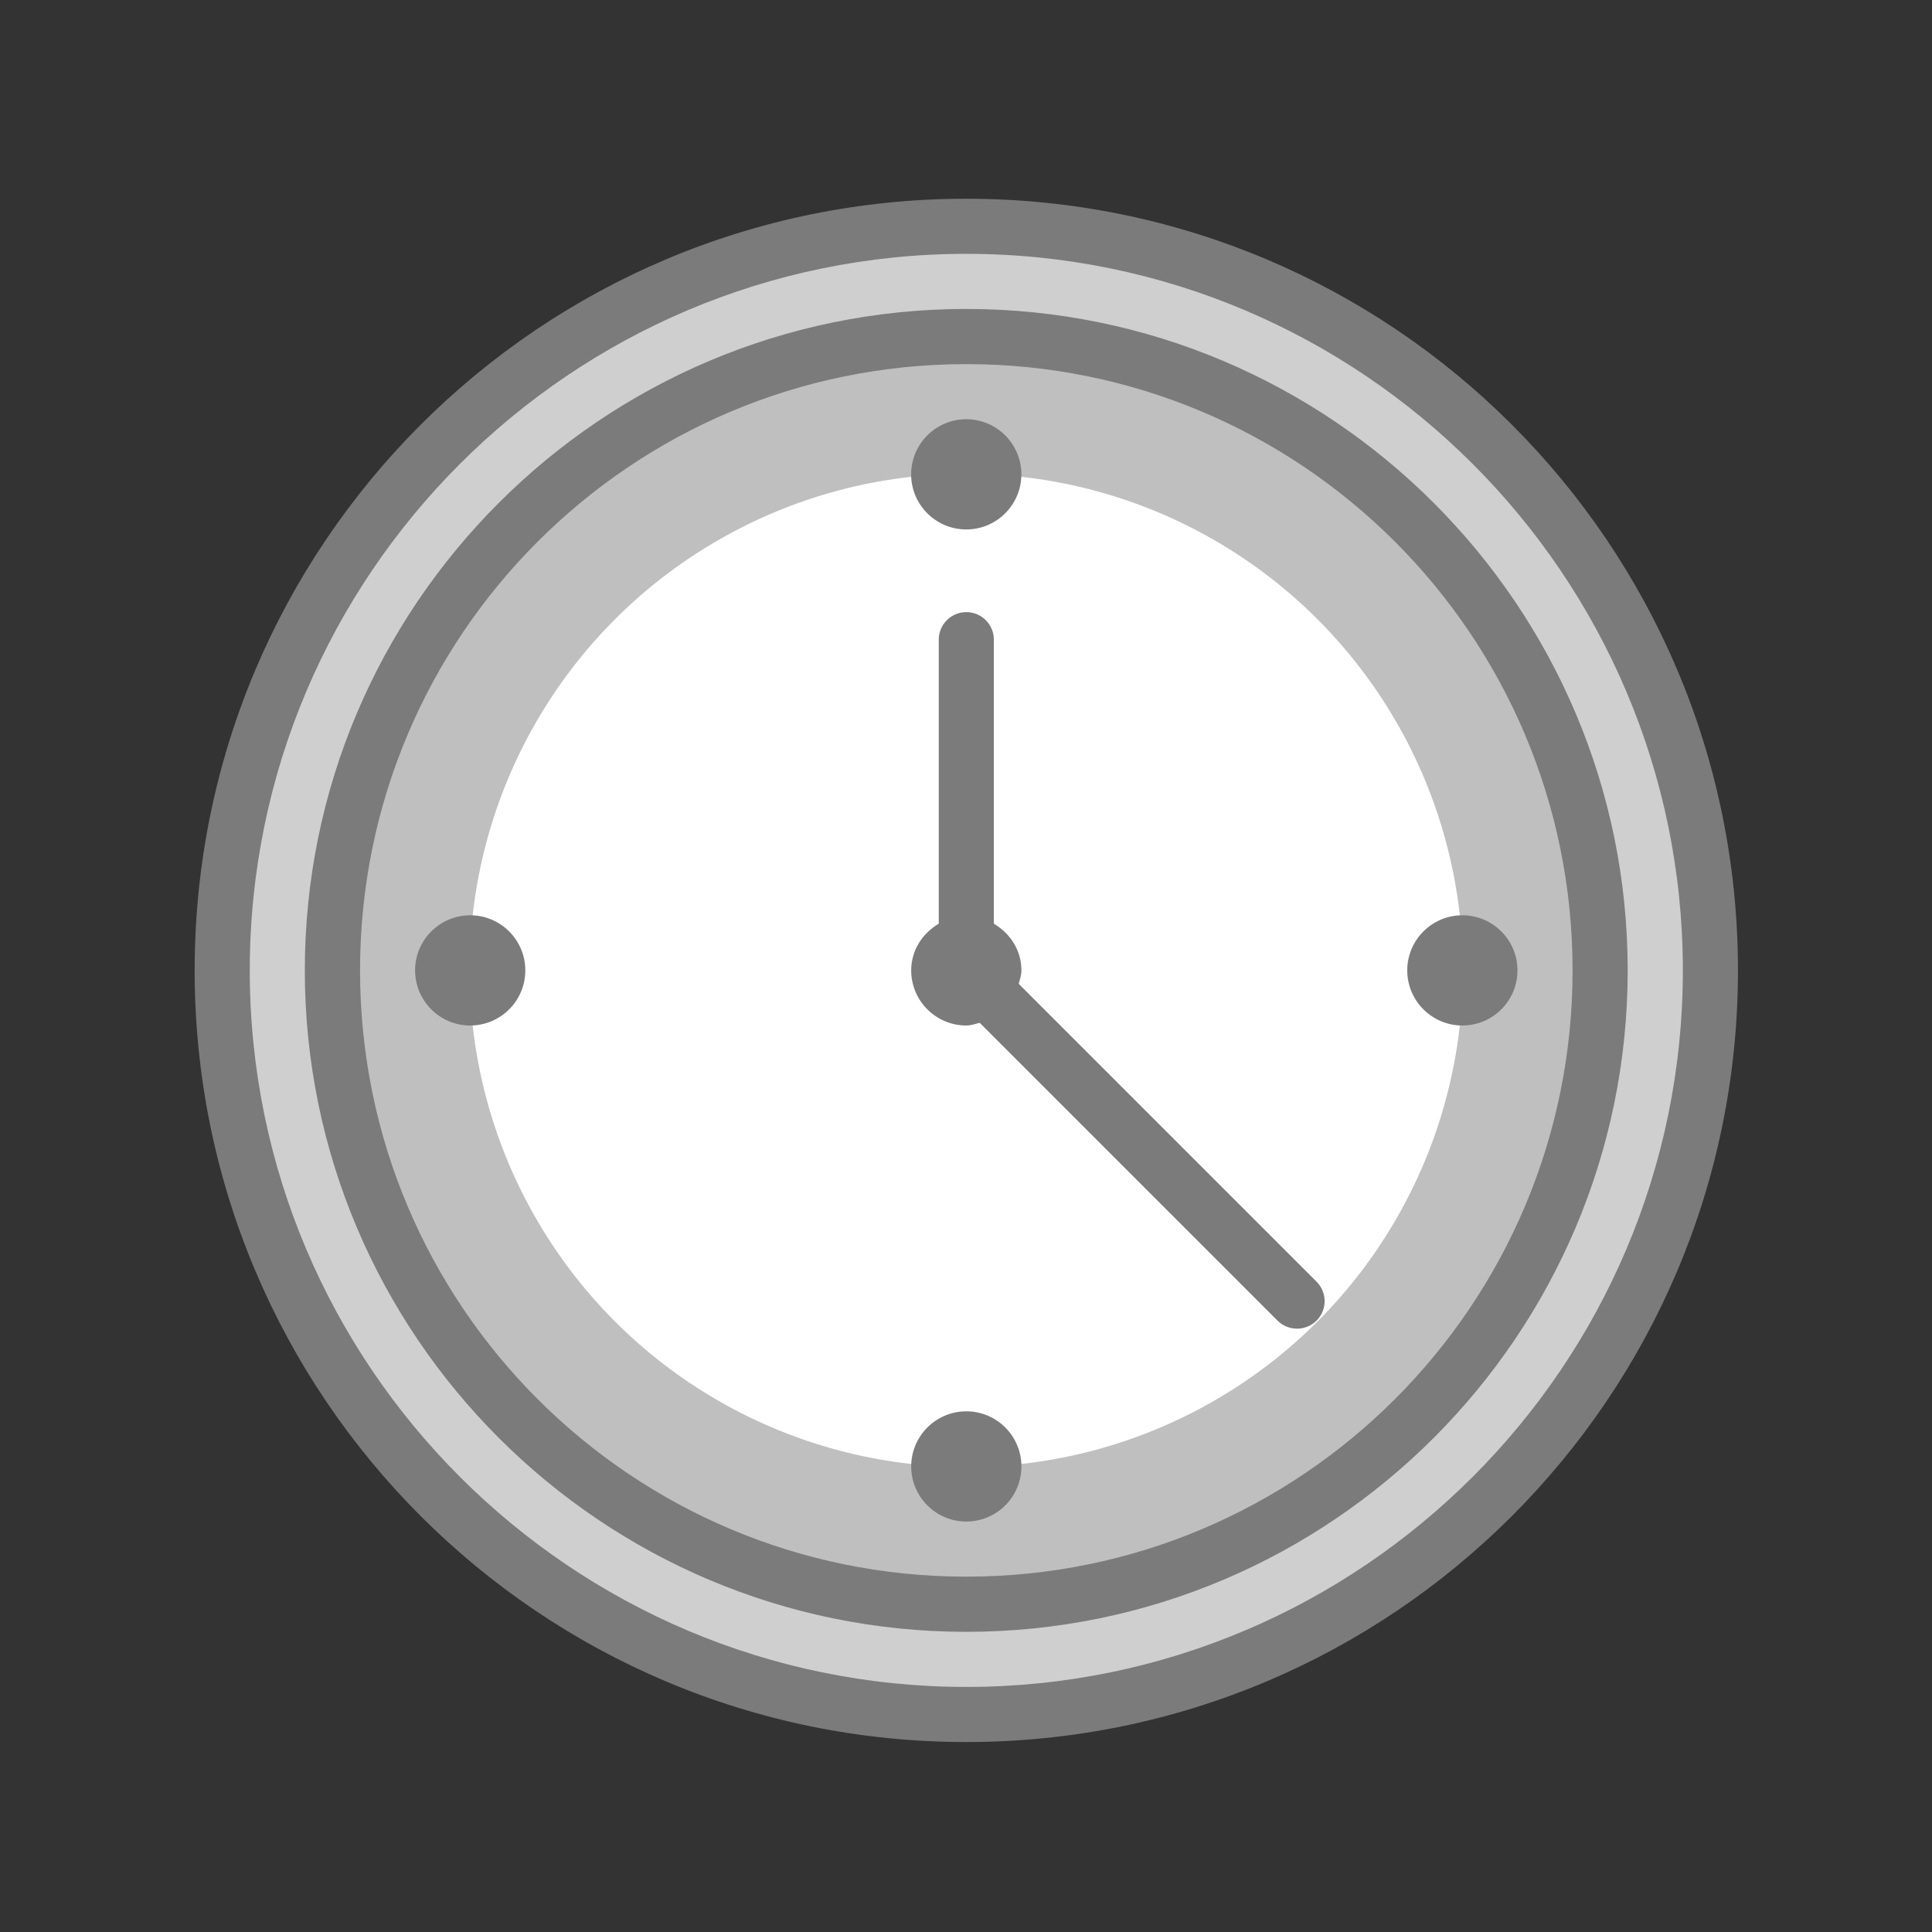 <?xml version="1.0" encoding="UTF-8" standalone="no"?>
<!-- Created with Inkscape (http://www.inkscape.org/) -->

<svg
   xmlns:dc="http://purl.org/dc/elements/1.1/"
   xmlns:cc="http://creativecommons.org/ns#"
   xmlns:rdf="http://www.w3.org/1999/02/22-rdf-syntax-ns#"
   xmlns:svg="http://www.w3.org/2000/svg"
   xmlns="http://www.w3.org/2000/svg"
   xmlns:sodipodi="http://sodipodi.sourceforge.net/DTD/sodipodi-0.dtd"
   xmlns:inkscape="http://www.inkscape.org/namespaces/inkscape"
   width="128"
   height="128"
   viewBox="0 0 33.867 33.867"
   version="1.1"
   id="svg8"
   inkscape:version="0.92.3 (2405546, 2018-03-11)"
   sodipodi:docname="tool_attendance.svg">
  <rect x="0" y="0" width="33.867" height="33.867" fill="#333333" stroke="none"/>
  <sodipodi:namedview
     id="base"
     pagecolor="#ffffff"
     bordercolor="#666666"
     borderopacity="1.0"
     inkscape:pageopacity="0.0"
     inkscape:pageshadow="2"
     inkscape:zoom="3.379069"
     inkscape:cx="91.750094"
     inkscape:cy="47.38471"
     inkscape:document-units="mm"
     inkscape:current-layer="layer1"
     showgrid="false"
     units="px"
     inkscape:window-width="1920"
     inkscape:window-height="1052"
     inkscape:window-x="1366"
     inkscape:window-y="0"
     inkscape:window-maximized="1" />
  <defs
     id="defs2" />
  <g
     transform="translate(0,-263.133)"
     id="layer1"
     inkscape:groupmode="layer"
     inkscape:label="Capa 1">
    <g
       transform="matrix(0.065,0,0,0.065,2.782,265.915)"
       id="g1104" />
    <g
       transform="matrix(0.065,0,0,0.065,2.782,265.915)"
       id="g1106" />
    <g
       transform="matrix(0.065,0,0,0.065,2.782,265.915)"
       id="g1108" />
    <g
       transform="matrix(0.065,0,0,0.065,2.782,265.915)"
       id="g1110" />
    <g
       transform="matrix(0.065,0,0,0.065,2.782,265.915)"
       id="g1112" />
    <g
       transform="matrix(0.065,0,0,0.065,2.782,265.915)"
       id="g1114" />
    <g
       transform="matrix(0.065,0,0,0.065,2.782,265.915)"
       id="g1116" />
    <g
       transform="matrix(0.065,0,0,0.065,2.782,265.915)"
       id="g1118" />
    <g
       transform="matrix(0.065,0,0,0.065,2.782,265.915)"
       id="g1120" />
    <g
       transform="matrix(0.065,0,0,0.065,2.782,265.915)"
       id="g1122" />
    <g
       transform="matrix(0.065,0,0,0.065,2.782,265.915)"
       id="g1124" />
    <g
       transform="matrix(0.065,0,0,0.065,2.782,265.915)"
       id="g1126" />
    <g
       transform="matrix(0.065,0,0,0.065,2.782,265.915)"
       id="g1128" />
    <g
       transform="matrix(0.065,0,0,0.065,2.782,265.915)"
       id="g1130" />
    <g
       transform="matrix(0.065,0,0,0.065,2.782,265.915)"
       id="g1132" />
    <g
       inkscape:export-ydpi="48"
       inkscape:export-xdpi="48"
       inkscape:export-filename="/var/www/chamilo2/public/img/icons/64/tool_attendance.png"
       id="g839">
      <rect
         style="opacity:0;fill:#aaaaaa;fill-opacity:1;stroke:none;stroke-width:0.295;stroke-linecap:round;stroke-miterlimit:4;stroke-dasharray:none;stroke-dashoffset:0;stroke-opacity:1"
         id="rect1218"
         width="33.867"
         height="33.867"
         x="2.0676269e-07"
         y="263.133"
         ry="0" />
      <g
         id="g4074"
         transform="matrix(1.041,0,0,1.041,-0.731,-10.509)">
        <circle
           r="12.301"
           cy="279.205"
           cx="16.973"
           id="path4064"
           style="opacity:1;fill:#cfcfcf;fill-opacity:1;stroke:none;stroke-width:1.106;stroke-linecap:round;stroke-miterlimit:4;stroke-dasharray:none;stroke-dashoffset:0;stroke-opacity:1" />
        <circle
           style="opacity:1;fill:#bfbfbf;fill-opacity:1;stroke:none;stroke-width:0.987;stroke-linecap:round;stroke-miterlimit:4;stroke-dasharray:none;stroke-dashoffset:0;stroke-opacity:1"
           id="circle4066"
           cx="16.973"
           cy="279.205"
           r="10.978" />
        <circle
           r="8.363"
           cy="279.205"
           cx="16.973"
           id="circle4068"
           style="opacity:1;fill:#ffffff;fill-opacity:1;stroke:none;stroke-width:0.752;stroke-linecap:round;stroke-miterlimit:4;stroke-dasharray:none;stroke-dashoffset:0;stroke-opacity:1" />
        <path
           inkscape:connector-curvature="0"
           class="feather_een"
           d="m 17.902,287.558 c 0,0.512 -0.416,0.928 -0.928,0.928 -0.512,0 -0.928,-0.416 -0.928,-0.928 0,-0.512 0.416,-0.928 0.928,-0.928 0.512,0 0.928,0.416 0.928,0.928 z M 16.973,271.78 c 0.512,0 0.928,-0.416 0.928,-0.928 0,-0.512 -0.416,-0.928 -0.928,-0.928 -0.512,0 -0.928,0.416 -0.928,0.928 0,0.512 0.416,0.928 0.928,0.928 z m -8.353,6.497 c -0.512,0 -0.928,0.416 -0.928,0.928 0,0.512 0.416,0.928 0.928,0.928 0.512,0 0.928,-0.416 0.928,-0.928 0,-0.512 -0.416,-0.928 -0.928,-0.928 z m 19.491,0.928 c 0,6.141 -4.996,11.138 -11.138,11.138 -6.141,0 -11.138,-4.996 -11.138,-11.138 0,-6.141 4.996,-11.138 11.138,-11.138 6.141,0 11.138,4.996 11.138,11.138 z m -0.928,0 c 0,-5.638 -4.571,-10.209 -10.209,-10.209 -5.638,0 -10.209,4.571 -10.209,10.209 0,5.638 4.571,10.209 10.209,10.209 5.638,0 10.209,-4.571 10.209,-10.209 z m -1.856,-0.928 c -0.512,0 -0.928,0.416 -0.928,0.928 0,0.512 0.416,0.928 0.928,0.928 0.512,0 0.928,-0.416 0.928,-0.928 0,-0.512 -0.416,-0.928 -0.928,-0.928 z m 4.641,0.928 c 0,7.176 -5.818,12.994 -12.994,12.994 -7.176,0 -12.994,-5.817 -12.994,-12.994 0,-7.176 5.818,-12.994 12.994,-12.994 7.176,0 12.994,5.817 12.994,12.994 z m -0.928,0 c 0,-6.653 -5.413,-12.066 -12.066,-12.066 -6.653,0 -12.066,5.413 -12.066,12.066 0,6.653 5.413,12.066 12.066,12.066 6.653,0 12.066,-5.413 12.066,-12.066 z m -11.183,0.227 c 0.019,-0.074 0.045,-0.147 0.045,-0.227 0,-0.34 -0.191,-0.625 -0.464,-0.786 v -4.783 c 0,-0.256 -0.208,-0.464 -0.464,-0.464 -0.256,0 -0.464,0.208 -0.464,0.464 v 4.783 c -0.273,0.161 -0.464,0.446 -0.464,0.786 0,0.512 0.416,0.928 0.928,0.928 0.08,0 0.152,-0.028 0.226,-0.045 l 5.015,5.015 c 0.09,0.09 0.209,0.135 0.328,0.135 0.119,0 0.238,-0.046 0.329,-0.135 0.181,-0.181 0.181,-0.475 0,-0.656 z"
           style="fill:#7b7b7b;fill-opacity:1;stroke-width:0.928;opacity:1"
           id="path4024" />
      </g>
    </g>
  </g>
</svg>
